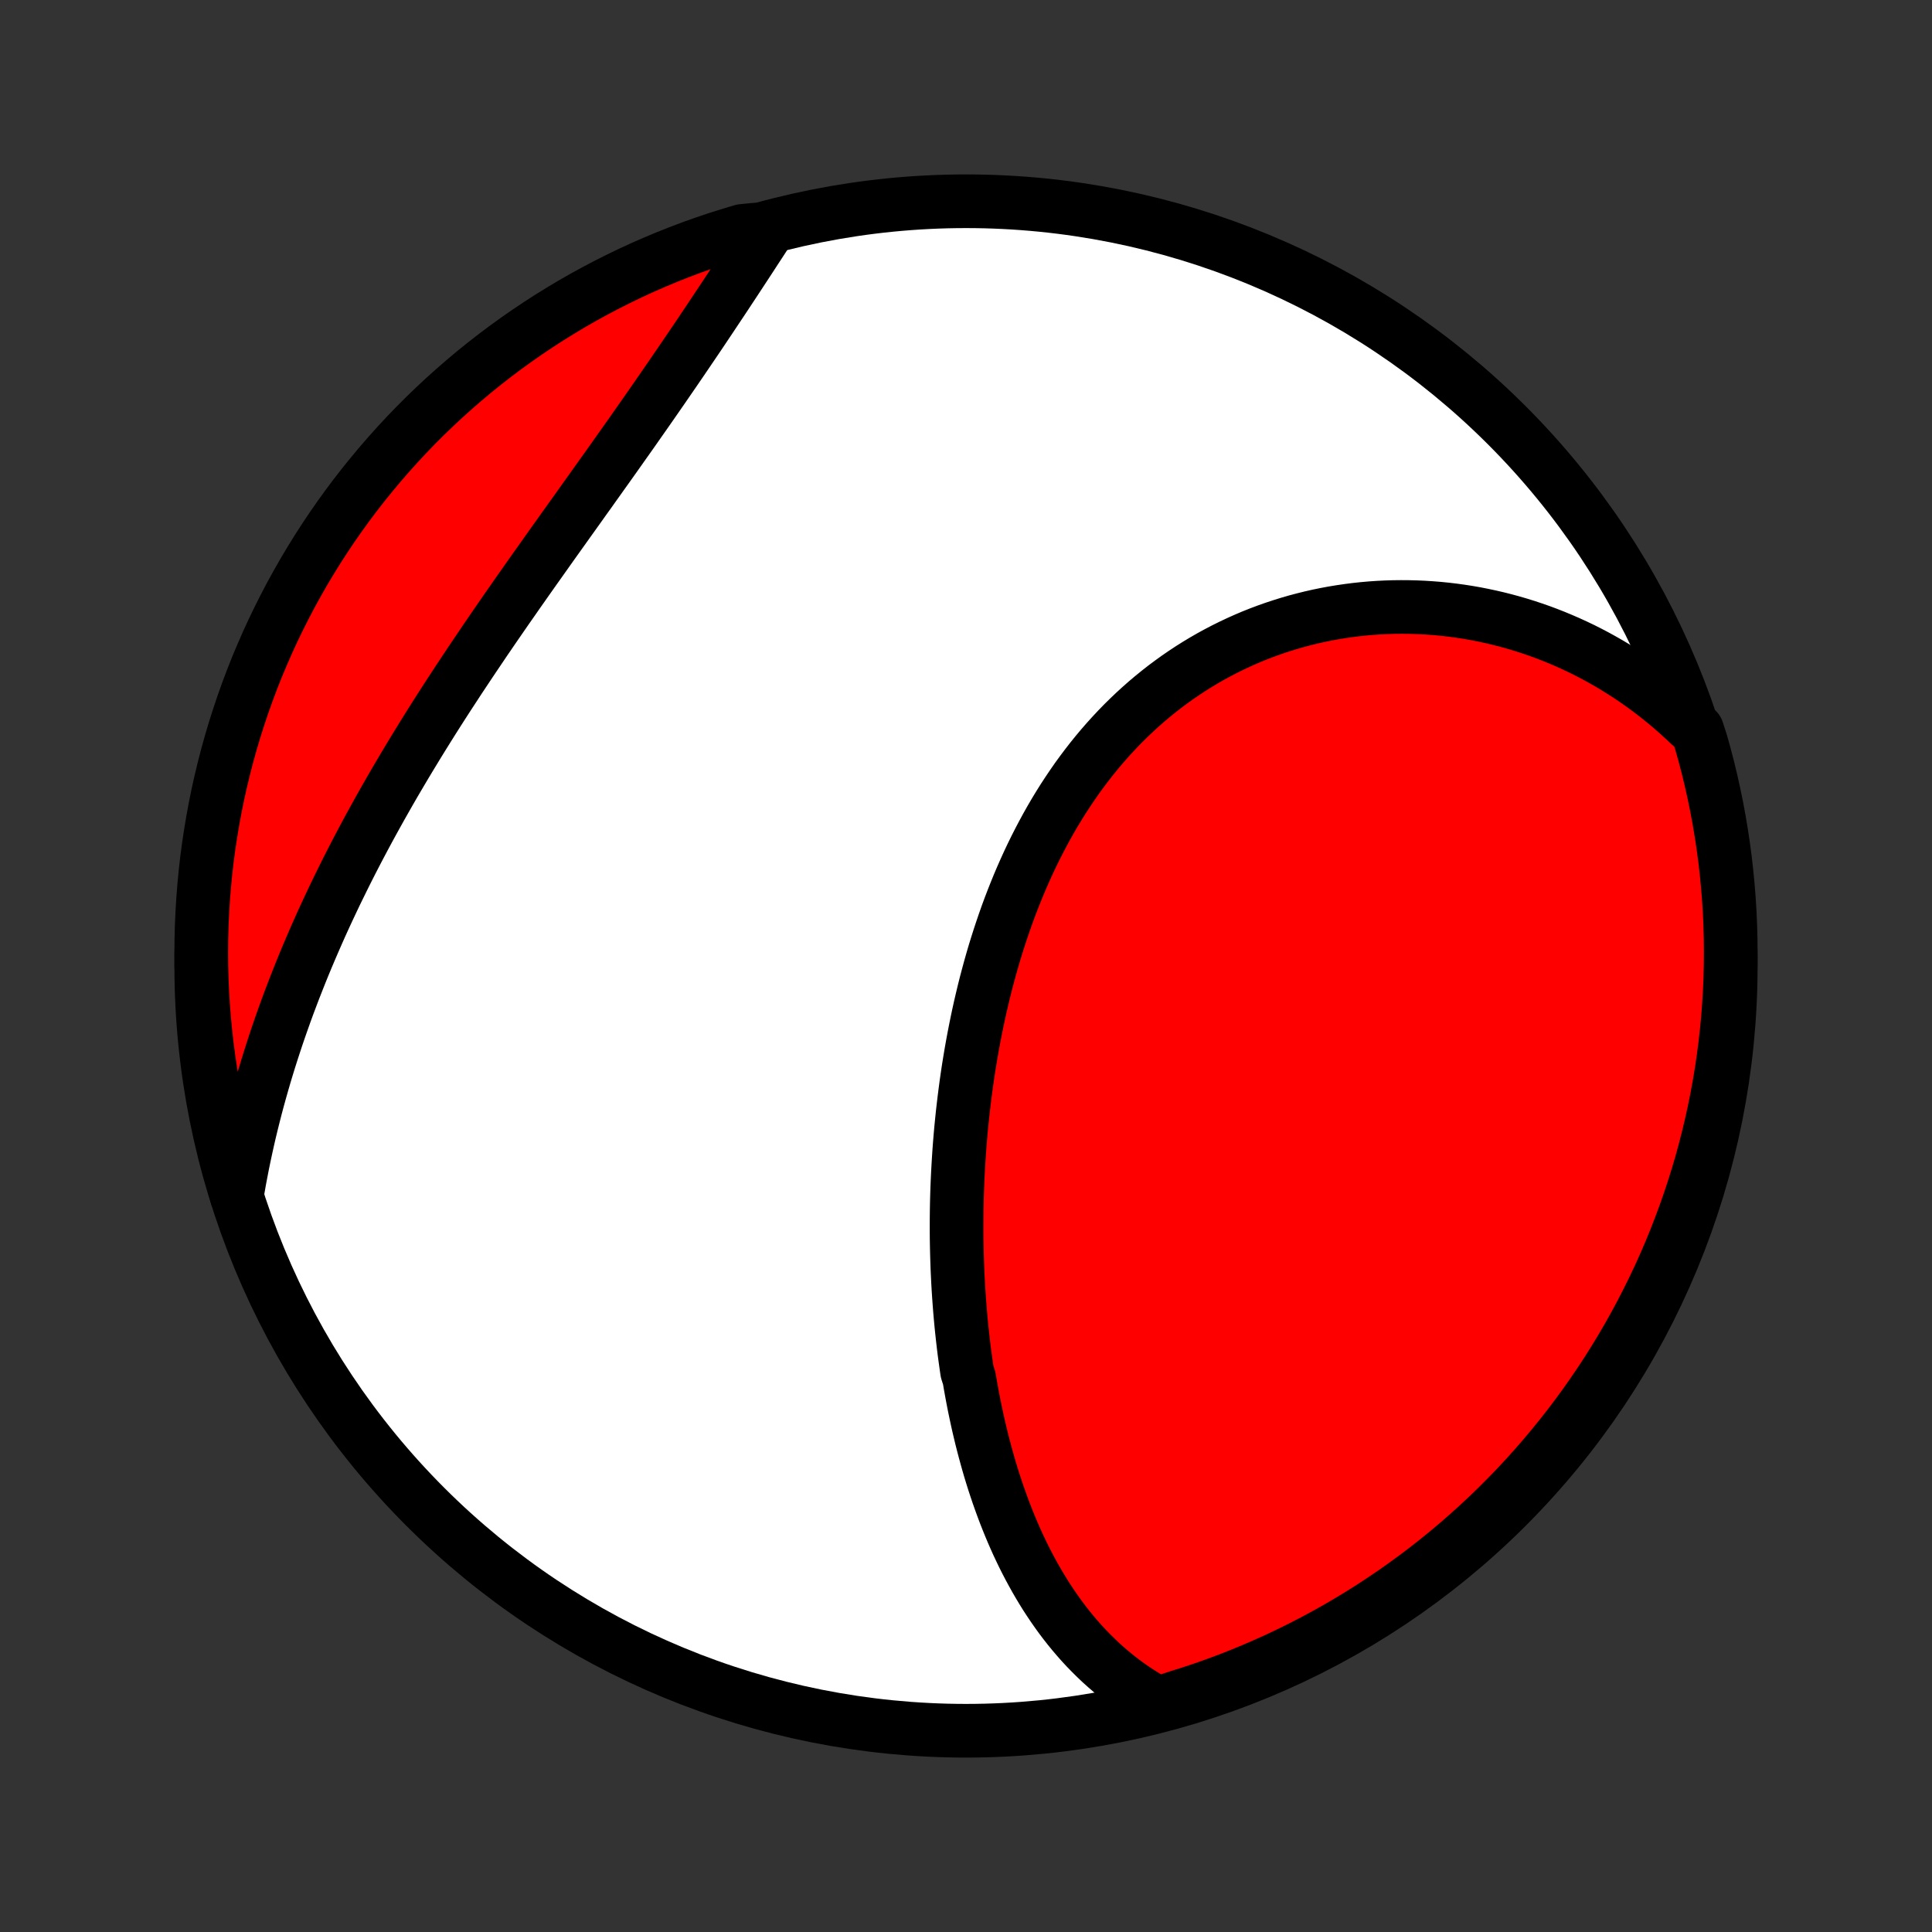 <?xml version="1.0" encoding="utf-8" standalone="no"?>
<!DOCTYPE svg PUBLIC "-//W3C//DTD SVG 1.1//EN"
  "http://www.w3.org/Graphics/SVG/1.1/DTD/svg11.dtd">
<!-- Created with matplotlib (http://matplotlib.org/) -->
<svg height="72pt" version="1.1" viewBox="0 0 72 72" width="72pt" xmlns="http://www.w3.org/2000/svg" xmlns:xlink="http://www.w3.org/1999/xlink">
 <rect x="0" y="0" width="72" height="72" fill="#333333" stroke="none"/>
 <defs>
  <style type="text/css">
*{stroke-linecap:butt;stroke-linejoin:round;}
  </style>
 </defs>
 <g id="figure_1">
  <g id="patch_1">
   <path d="
M0 72
L72 72
L72 0
L0 0
z
" style="fill:none;"/>
  </g>
  <g id="axes_1">
   <g id="PatchCollection_1">
    <defs>
     <path d="
M36 -7.5
C43.558 -7.5 50.808 -10.503 56.153 -15.848
C61.497 -21.192 64.5 -28.442 64.5 -36
C64.5 -43.558 61.497 -50.808 56.153 -56.153
C50.808 -61.497 43.558 -64.5 36 -64.5
C28.442 -64.5 21.192 -61.497 15.848 -56.153
C10.503 -50.808 7.5 -43.558 7.5 -36
C7.5 -28.442 10.503 -21.192 15.848 -15.848
C21.192 -10.503 28.442 -7.5 36 -7.5
z
" id="C0_0_a811fe30f3"/>
     <path d="
M43.161 -8.515
L42.922 -8.647
L42.689 -8.785
L42.461 -8.927
L42.24 -9.074
L42.024 -9.225
L41.813 -9.381
L41.608 -9.541
L41.408 -9.705
L41.214 -9.872
L41.024 -10.043
L40.84 -10.218
L40.66 -10.396
L40.485 -10.576
L40.314 -10.76
L40.149 -10.947
L39.987 -11.137
L39.83 -11.329
L39.677 -11.524
L39.528 -11.721
L39.384 -11.921
L39.243 -12.123
L39.106 -12.327
L38.972 -12.533
L38.843 -12.741
L38.717 -12.951
L38.594 -13.163
L38.475 -13.377
L38.359 -13.592
L38.246 -13.809
L38.136 -14.028
L38.03 -14.248
L37.926 -14.469
L37.826 -14.692
L37.728 -14.917
L37.634 -15.142
L37.542 -15.369
L37.452 -15.598
L37.366 -15.827
L37.282 -16.058
L37.2 -16.29
L37.121 -16.523
L37.044 -16.757
L36.97 -16.992
L36.898 -17.228
L36.829 -17.465
L36.762 -17.704
L36.697 -17.943
L36.634 -18.183
L36.573 -18.425
L36.515 -18.667
L36.458 -18.91
L36.404 -19.154
L36.352 -19.399
L36.301 -19.645
L36.253 -19.892
L36.207 -20.14
L36.162 -20.389
L36.12 -20.639
L36.04 -20.889
L36.004 -21.141
L35.969 -21.393
L35.935 -21.646
L35.904 -21.9
L35.875 -22.155
L35.847 -22.411
L35.821 -22.668
L35.797 -22.926
L35.775 -23.184
L35.755 -23.444
L35.736 -23.704
L35.719 -23.966
L35.704 -24.228
L35.691 -24.491
L35.679 -24.755
L35.67 -25.02
L35.662 -25.285
L35.656 -25.552
L35.651 -25.819
L35.649 -26.088
L35.649 -26.357
L35.65 -26.627
L35.653 -26.898
L35.658 -27.17
L35.665 -27.443
L35.674 -27.716
L35.685 -27.991
L35.698 -28.266
L35.713 -28.542
L35.73 -28.819
L35.748 -29.096
L35.769 -29.375
L35.792 -29.654
L35.817 -29.934
L35.845 -30.215
L35.874 -30.496
L35.906 -30.778
L35.94 -31.06
L35.976 -31.344
L36.014 -31.627
L36.055 -31.912
L36.098 -32.197
L36.144 -32.482
L36.192 -32.768
L36.243 -33.054
L36.296 -33.34
L36.352 -33.627
L36.41 -33.914
L36.471 -34.201
L36.535 -34.489
L36.602 -34.776
L36.671 -35.063
L36.743 -35.351
L36.819 -35.638
L36.897 -35.925
L36.978 -36.211
L37.062 -36.498
L37.15 -36.783
L37.241 -37.069
L37.335 -37.353
L37.432 -37.637
L37.532 -37.92
L37.636 -38.202
L37.744 -38.483
L37.855 -38.763
L37.969 -39.042
L38.087 -39.319
L38.209 -39.595
L38.334 -39.87
L38.463 -40.142
L38.596 -40.413
L38.733 -40.682
L38.873 -40.948
L39.017 -41.213
L39.165 -41.475
L39.317 -41.735
L39.473 -41.992
L39.633 -42.247
L39.797 -42.498
L39.965 -42.747
L40.136 -42.993
L40.312 -43.235
L40.492 -43.474
L40.675 -43.71
L40.863 -43.942
L41.054 -44.17
L41.25 -44.395
L41.449 -44.615
L41.652 -44.832
L41.858 -45.044
L42.069 -45.252
L42.283 -45.456
L42.501 -45.655
L42.722 -45.85
L42.947 -46.04
L43.175 -46.225
L43.406 -46.406
L43.641 -46.581
L43.878 -46.752
L44.119 -46.917
L44.363 -47.078
L44.609 -47.233
L44.858 -47.383
L45.11 -47.528
L45.365 -47.667
L45.621 -47.801
L45.881 -47.93
L46.142 -48.053
L46.405 -48.171
L46.67 -48.284
L46.938 -48.391
L47.206 -48.492
L47.477 -48.588
L47.749 -48.678
L48.022 -48.763
L48.297 -48.843
L48.572 -48.916
L48.849 -48.985
L49.127 -49.048
L49.405 -49.105
L49.684 -49.157
L49.964 -49.203
L50.244 -49.244
L50.525 -49.28
L50.806 -49.31
L51.087 -49.335
L51.368 -49.354
L51.649 -49.368
L51.93 -49.377
L52.211 -49.38
L52.492 -49.378
L52.772 -49.371
L53.051 -49.359
L53.331 -49.341
L53.609 -49.319
L53.888 -49.291
L54.165 -49.258
L54.441 -49.22
L54.717 -49.177
L54.992 -49.129
L55.266 -49.075
L55.538 -49.017
L55.81 -48.954
L56.08 -48.886
L56.349 -48.813
L56.617 -48.735
L56.884 -48.652
L57.149 -48.564
L57.412 -48.472
L57.675 -48.374
L57.935 -48.272
L58.194 -48.164
L58.452 -48.052
L58.708 -47.935
L58.962 -47.814
L59.214 -47.687
L59.464 -47.556
L59.713 -47.419
L59.96 -47.278
L60.204 -47.132
L60.447 -46.981
L60.688 -46.826
L60.926 -46.665
L61.163 -46.5
L61.397 -46.329
L61.629 -46.154
L61.858 -45.974
L62.086 -45.789
L62.31 -45.599
L62.533 -45.403
L62.753 -45.203
L62.97 -44.998
L63.248 -44.788
L63.389 -44.355
L63.523 -43.878
L63.648 -43.399
L63.764 -42.918
L63.872 -42.434
L63.972 -41.949
L64.063 -41.461
L64.145 -40.972
L64.219 -40.482
L64.285 -39.99
L64.341 -39.497
L64.389 -39.003
L64.429 -38.508
L64.46 -38.012
L64.482 -37.515
L64.495 -37.018
L64.5 -36.521
L64.496 -36.024
L64.484 -35.526
L64.462 -35.029
L64.432 -34.532
L64.394 -34.035
L64.346 -33.54
L64.29 -33.044
L64.226 -32.55
L64.153 -32.057
L64.071 -31.565
L63.981 -31.074
L63.882 -30.585
L63.775 -30.098
L63.659 -29.612
L63.535 -29.128
L63.403 -28.646
L63.262 -28.167
L63.112 -27.69
L62.955 -27.215
L62.789 -26.744
L62.615 -26.275
L62.434 -25.809
L62.244 -25.346
L62.046 -24.886
L61.84 -24.43
L61.626 -23.977
L61.404 -23.528
L61.175 -23.082
L60.938 -22.641
L60.694 -22.204
L60.441 -21.77
L60.182 -21.342
L59.915 -20.917
L59.641 -20.498
L59.359 -20.083
L59.071 -19.672
L58.775 -19.267
L58.473 -18.867
L58.163 -18.472
L57.847 -18.083
L57.525 -17.699
L57.195 -17.32
L56.86 -16.947
L56.518 -16.58
L56.169 -16.219
L55.815 -15.864
L55.454 -15.515
L55.088 -15.173
L54.715 -14.836
L54.338 -14.506
L53.954 -14.183
L53.565 -13.866
L53.171 -13.556
L52.771 -13.253
L52.366 -12.957
L51.957 -12.668
L51.542 -12.386
L51.123 -12.111
L50.699 -11.843
L50.27 -11.583
L49.838 -11.33
L49.401 -11.085
L48.96 -10.847
L48.515 -10.617
L48.066 -10.395
L47.614 -10.18
L47.158 -9.974
L46.698 -9.775
L46.236 -9.584
L45.77 -9.401
L45.301 -9.227
L44.83 -9.06
L44.355 -8.902
L43.878 -8.752
z
" id="C0_1_5c2e257355"/>
     <path d="
M8.823 -27.43
L8.875 -27.731
L8.928 -28.031
L8.985 -28.331
L9.043 -28.63
L9.105 -28.929
L9.169 -29.228
L9.235 -29.526
L9.304 -29.824
L9.376 -30.122
L9.45 -30.419
L9.526 -30.716
L9.605 -31.013
L9.687 -31.31
L9.771 -31.606
L9.857 -31.903
L9.946 -32.199
L10.037 -32.495
L10.131 -32.79
L10.227 -33.086
L10.325 -33.381
L10.426 -33.676
L10.53 -33.972
L10.635 -34.267
L10.743 -34.562
L10.854 -34.857
L10.966 -35.151
L11.082 -35.446
L11.199 -35.741
L11.319 -36.036
L11.441 -36.331
L11.566 -36.625
L11.693 -36.92
L11.822 -37.215
L11.953 -37.51
L12.087 -37.804
L12.223 -38.099
L12.362 -38.394
L12.502 -38.689
L12.646 -38.984
L12.791 -39.279
L12.938 -39.574
L13.088 -39.87
L13.24 -40.165
L13.394 -40.46
L13.551 -40.756
L13.709 -41.051
L13.87 -41.346
L14.033 -41.642
L14.198 -41.938
L14.365 -42.233
L14.534 -42.529
L14.705 -42.825
L14.879 -43.121
L15.054 -43.417
L15.231 -43.713
L15.41 -44.008
L15.59 -44.304
L15.773 -44.6
L15.957 -44.896
L16.143 -45.192
L16.331 -45.488
L16.52 -45.783
L16.711 -46.079
L16.904 -46.374
L17.097 -46.67
L17.293 -46.965
L17.489 -47.26
L17.687 -47.555
L17.886 -47.85
L18.085 -48.145
L18.286 -48.439
L18.488 -48.733
L18.691 -49.027
L18.894 -49.321
L19.099 -49.614
L19.303 -49.907
L19.509 -50.2
L19.714 -50.492
L19.92 -50.784
L20.127 -51.075
L20.333 -51.366
L20.539 -51.657
L20.746 -51.947
L20.952 -52.236
L21.158 -52.525
L21.364 -52.813
L21.57 -53.101
L21.774 -53.388
L21.979 -53.674
L22.182 -53.96
L22.385 -54.245
L22.588 -54.529
L22.789 -54.812
L22.989 -55.094
L23.188 -55.376
L23.387 -55.657
L23.584 -55.936
L23.779 -56.215
L23.974 -56.493
L24.167 -56.769
L24.359 -57.045
L24.549 -57.319
L24.738 -57.592
L24.925 -57.864
L25.111 -58.134
L25.296 -58.404
L25.478 -58.671
L25.659 -58.938
L25.839 -59.203
L26.017 -59.466
L26.193 -59.728
L26.367 -59.988
L26.54 -60.247
L26.711 -60.504
L26.881 -60.759
L27.049 -61.012
L27.215 -61.264
L27.38 -61.514
L27.543 -61.762
L27.704 -62.008
L27.864 -62.252
L28.022 -62.494
L28.178 -62.734
L28.334 -62.972
L28.487 -63.208
L28.137 -63.441
L27.66 -63.394
L27.186 -63.252
L26.714 -63.103
L26.245 -62.945
L25.779 -62.779
L25.317 -62.604
L24.857 -62.422
L24.401 -62.231
L23.948 -62.033
L23.5 -61.827
L23.054 -61.612
L22.613 -61.39
L22.176 -61.16
L21.743 -60.923
L21.315 -60.678
L20.891 -60.425
L20.471 -60.165
L20.057 -59.898
L19.647 -59.623
L19.242 -59.341
L18.842 -59.052
L18.448 -58.756
L18.058 -58.453
L17.675 -58.144
L17.297 -57.827
L16.924 -57.504
L16.557 -57.174
L16.197 -56.838
L15.842 -56.496
L15.493 -56.147
L15.151 -55.792
L14.815 -55.431
L14.486 -55.065
L14.163 -54.692
L13.847 -54.313
L13.537 -53.93
L13.234 -53.54
L12.938 -53.145
L12.65 -52.746
L12.368 -52.341
L12.094 -51.931
L11.826 -51.516
L11.567 -51.096
L11.314 -50.672
L11.07 -50.243
L10.832 -49.81
L10.603 -49.373
L10.381 -48.932
L10.167 -48.487
L9.961 -48.038
L9.763 -47.585
L9.572 -47.129
L9.39 -46.669
L9.216 -46.206
L9.05 -45.74
L8.893 -45.271
L8.743 -44.8
L8.602 -44.325
L8.469 -43.848
L8.345 -43.369
L8.229 -42.887
L8.121 -42.404
L8.022 -41.918
L7.932 -41.431
L7.85 -40.941
L7.776 -40.451
L7.711 -39.959
L7.655 -39.466
L7.608 -38.971
L7.569 -38.476
L7.539 -37.98
L7.517 -37.484
L7.504 -36.987
L7.5 -36.49
L7.504 -35.992
L7.518 -35.495
L7.539 -34.998
L7.57 -34.501
L7.609 -34.004
L7.657 -33.508
L7.713 -33.013
L7.778 -32.519
L7.852 -32.026
L7.934 -31.534
L8.025 -31.043
L8.124 -30.554
L8.232 -30.067
L8.348 -29.581
L8.473 -29.098
L8.606 -28.616
z
" id="C0_2_ac79ce1bcb"/>
    </defs>
    <g clip-path="url(#p1bffca34e9)">
     <use style="fill:#ffffff;stroke:#000000;stroke-width:2.0;" x="0.0" xlink:href="#C0_0_a811fe30f3" y="72.0"/>
    </g>
    <g clip-path="url(#p1bffca34e9)">
     <use style="fill:#ff0000;stroke:#000000;stroke-width:2.0;" x="0.0" xlink:href="#C0_1_5c2e257355" y="72.0"/>
    </g>
    <g clip-path="url(#p1bffca34e9)">
     <use style="fill:#ff0000;stroke:#000000;stroke-width:2.0;" x="0.0" xlink:href="#C0_2_ac79ce1bcb" y="72.0"/>
    </g>
   </g>
  </g>
 </g>
 <defs>
  <clipPath id="p1bffca34e9">
   <rect height="72.0" width="72.0" x="0.0" y="0.0"/>
  </clipPath>
 </defs>
</svg>
